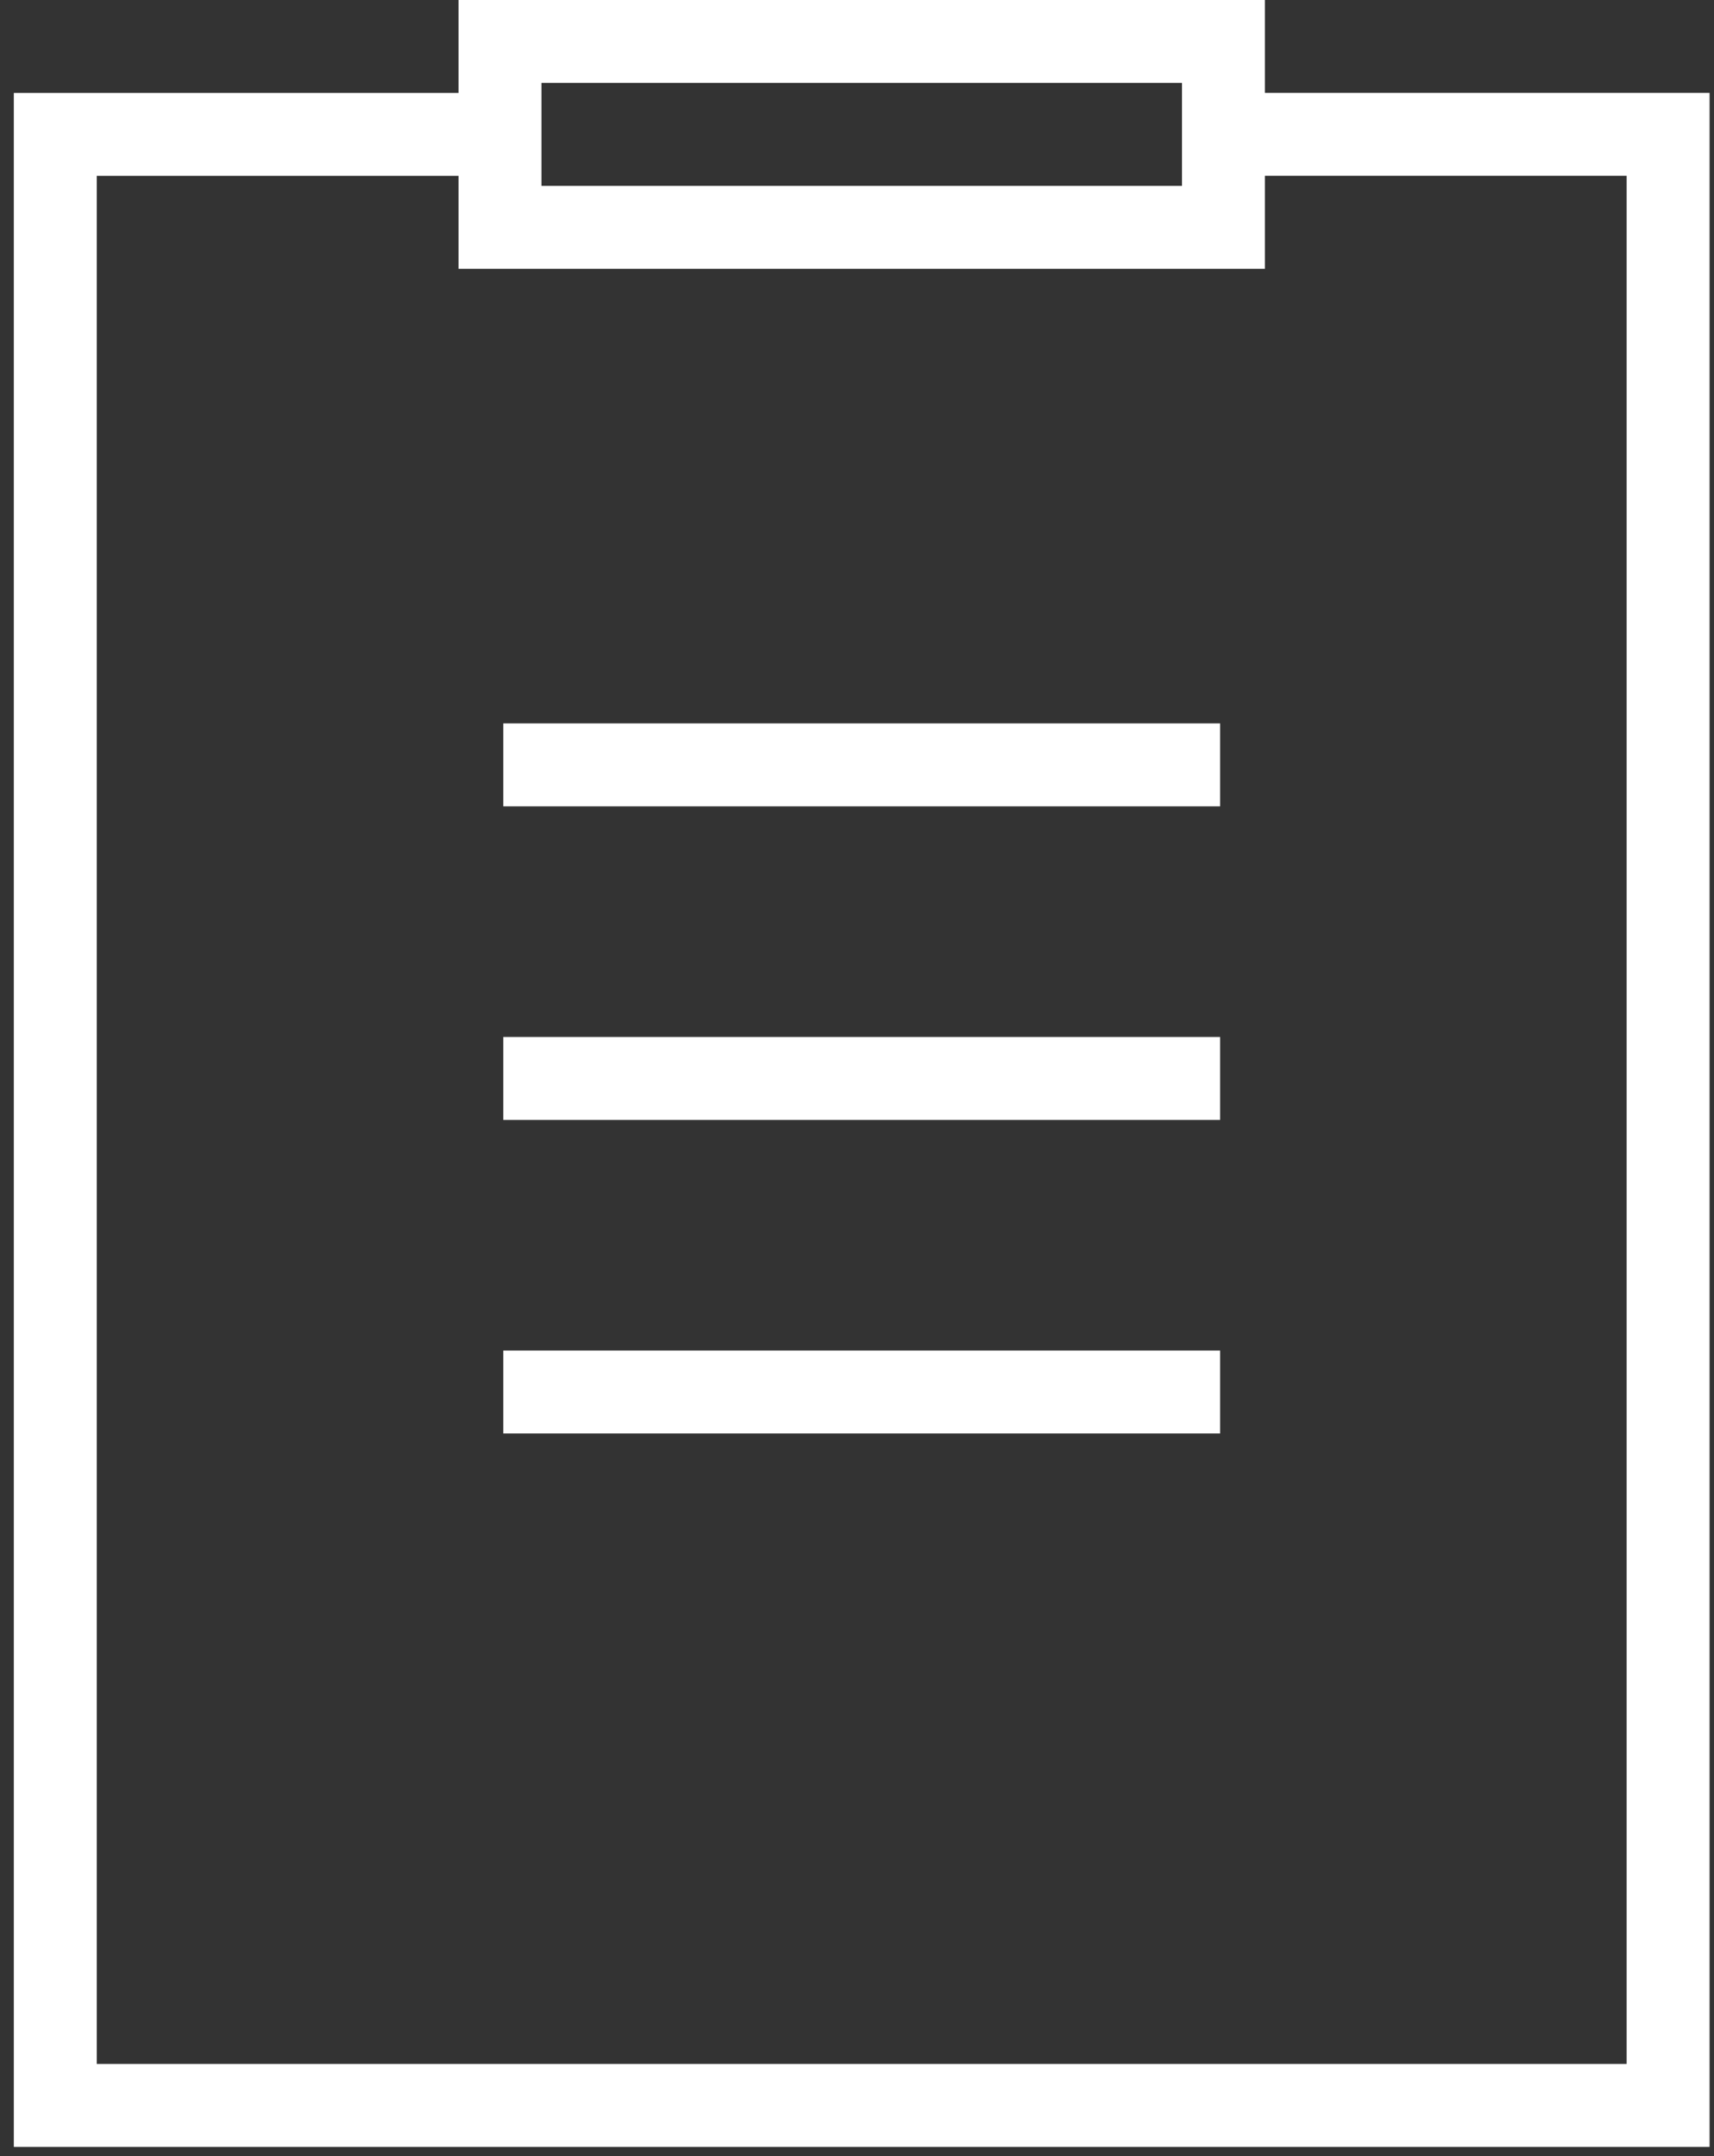<svg width="31" height="39" fill="none" xmlns="http://www.w3.org/2000/svg"><rect width="100%" height="100%" fill="#333333" stroke="none"/><path d="M22.586 2.43h7.584v35.653H1V2.431h7.676" stroke="#fff" stroke-width="1.5"/><path stroke="#fff" stroke-width="1.5" d="M9.043 4.112h13.085V.75H9.043zm.06 9.723h12.964M9.103 19.507h12.964M9.103 25.179h12.964"/></svg>